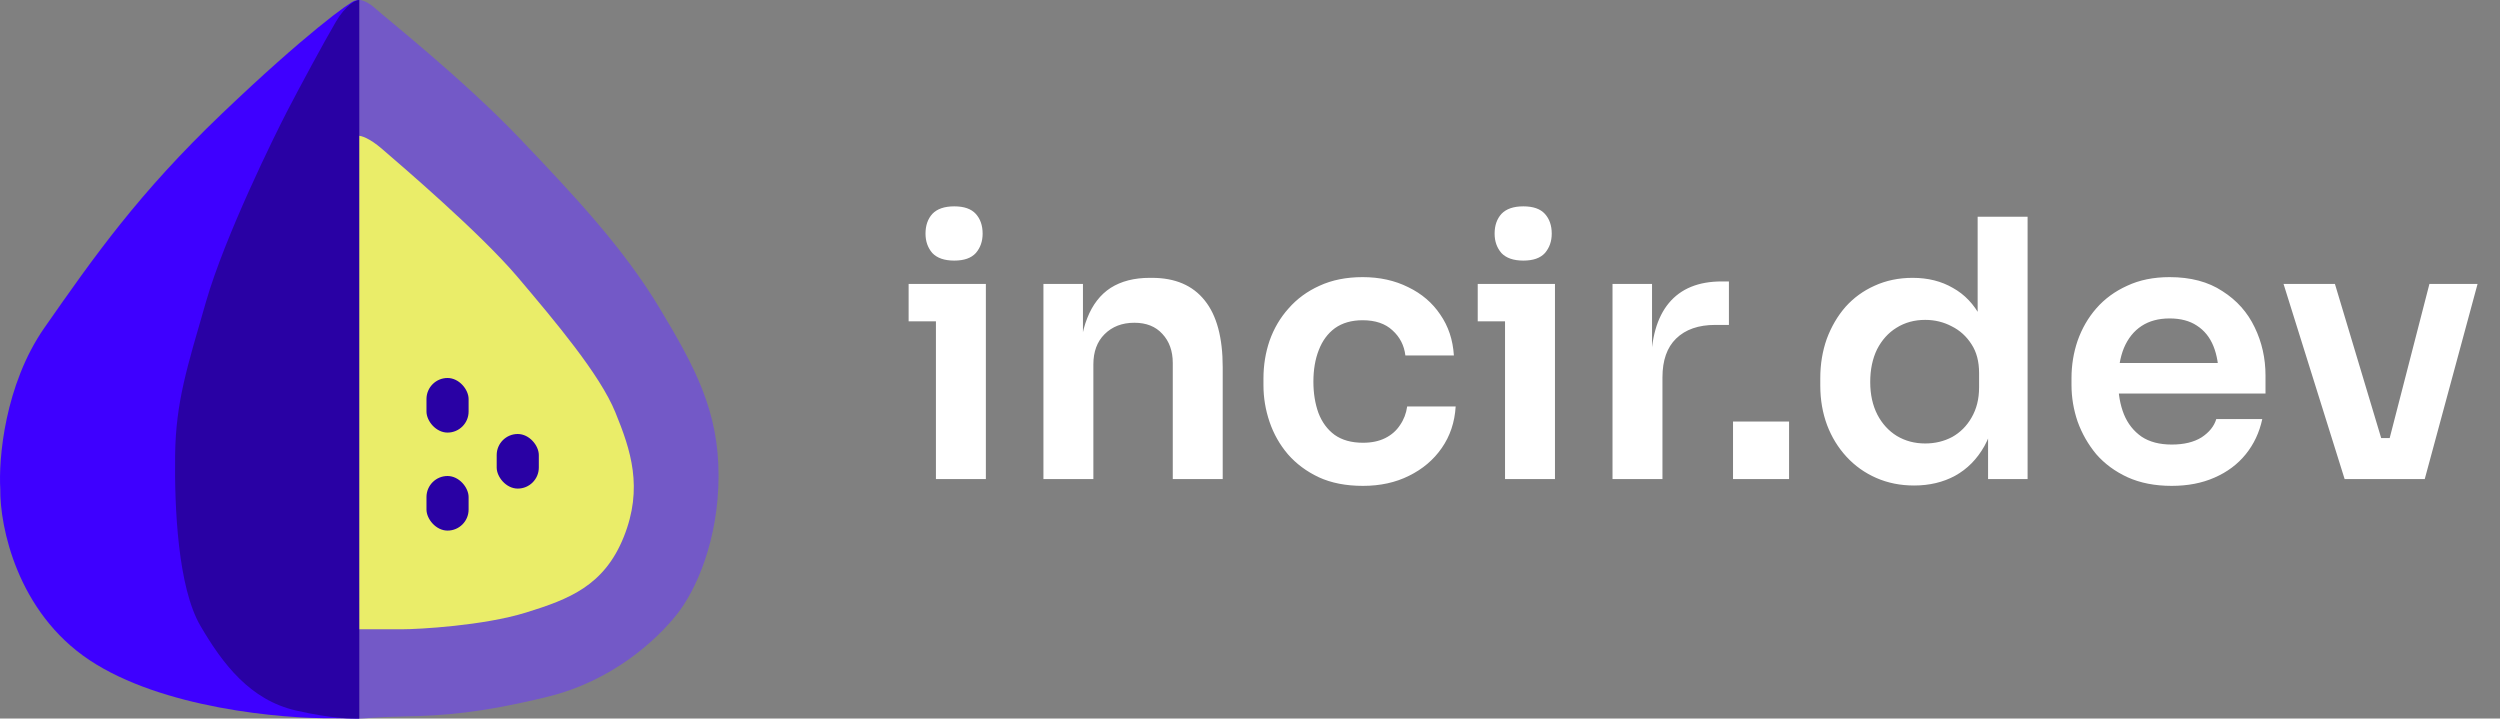 <svg width="167" height="48" viewBox="0 0 167 48" fill="none" xmlns="http://www.w3.org/2000/svg">
<rect x="0" y="0" width="167" height="48" fill="#808080" stroke="none"/>
<path d="M5.976 44.094C10.816 47.311 18.843 48.021 22.251 47.975L24 48V0C23.953 9.79079e-06 23.939 0 23.705 0.047C23.407 0.107 20.422 2.245 14.841 7.575C9.259 12.906 6.304 17.114 2.974 21.883C0.31 25.699 -0.105 30.674 0.02 32.685C-0.012 35.147 1.136 40.877 5.976 44.094Z" fill="#3E00FF"/>
<path d="M25.125 0.609C24.637 0.16 24.188 -0.015 24 0.001V47.999C24.188 48.014 25.022 47.896 27.047 47.858C29.578 47.812 32.156 47.624 36.562 46.548C40.969 45.472 43.875 42.712 45.188 41.075C46.5 39.438 48 36.069 48 31.765C48 27.462 46.453 24.561 44.062 20.585C41.672 16.608 38.438 13.146 34.688 9.217C30.938 5.287 25.734 1.171 25.125 0.609Z" fill="#7359C7"/>
<path d="M25.534 9.96C24.671 9.212 24.111 9.056 23.939 9.072L23.986 42.036H26.847C27.926 42.036 32.288 41.803 35.149 40.914C38.01 40.026 40.355 39.137 41.668 35.864C42.981 32.591 42.137 30.066 41.105 27.541C40.074 25.016 37.119 21.509 34.586 18.517C32.053 15.524 26.613 10.895 25.534 9.96Z" fill="#EAED69"/>
<path d="M22.439 1.451C23.076 0.366 23.75 0 24 0V48C23.5 48 22.204 48.022 19.765 47.461C16.717 46.76 14.887 44.375 13.387 41.803C11.886 39.232 11.651 33.948 11.698 30.394C11.745 26.841 12.495 24.55 13.762 20.154C15.028 15.759 18.358 9.026 19.155 7.483C19.953 5.94 21.641 2.807 22.439 1.451Z" fill="#2901A4"/>
<rect x="28.489" y="25.25" width="2.814" height="3.647" rx="1.407" fill="#2901A4"/>
<rect x="33.179" y="28.991" width="2.814" height="3.647" rx="1.407" fill="#2901A4"/>
<rect x="28.489" y="31.797" width="2.814" height="3.647" rx="1.407" fill="#2901A4"/>
<path d="M62.52 32V18.968H65.856V32H62.52ZM60.696 21.464V18.968H65.856V21.464H60.696ZM63.744 17.408C63.088 17.408 62.6 17.24 62.28 16.904C61.976 16.552 61.824 16.12 61.824 15.608C61.824 15.064 61.976 14.624 62.28 14.288C62.6 13.952 63.088 13.784 63.744 13.784C64.4 13.784 64.88 13.952 65.184 14.288C65.488 14.624 65.64 15.064 65.64 15.608C65.64 16.12 65.488 16.552 65.184 16.904C64.88 17.24 64.4 17.408 63.744 17.408ZM69.701 32V18.968H72.341V24.56H72.101C72.101 23.232 72.277 22.128 72.629 21.248C72.981 20.352 73.501 19.68 74.189 19.232C74.893 18.784 75.765 18.56 76.805 18.56H76.949C78.501 18.56 79.677 19.064 80.477 20.072C81.277 21.064 81.677 22.552 81.677 24.536V32H78.341V24.248C78.341 23.448 78.109 22.8 77.645 22.304C77.197 21.808 76.573 21.56 75.773 21.56C74.957 21.56 74.293 21.816 73.781 22.328C73.285 22.824 73.037 23.496 73.037 24.344V32H69.701ZM91.047 32.456C89.911 32.456 88.927 32.264 88.095 31.88C87.279 31.496 86.591 30.984 86.031 30.344C85.487 29.704 85.079 28.984 84.807 28.184C84.535 27.384 84.399 26.568 84.399 25.736V25.28C84.399 24.4 84.535 23.56 84.807 22.76C85.095 21.944 85.519 21.224 86.079 20.6C86.639 19.96 87.327 19.456 88.143 19.088C88.975 18.704 89.935 18.512 91.023 18.512C92.159 18.512 93.175 18.736 94.071 19.184C94.967 19.616 95.679 20.224 96.207 21.008C96.751 21.792 97.055 22.704 97.119 23.744H93.879C93.799 23.072 93.511 22.512 93.015 22.064C92.535 21.616 91.871 21.392 91.023 21.392C90.287 21.392 89.671 21.568 89.175 21.92C88.695 22.272 88.335 22.76 88.095 23.384C87.855 23.992 87.735 24.696 87.735 25.496C87.735 26.264 87.847 26.96 88.071 27.584C88.311 28.208 88.671 28.696 89.151 29.048C89.647 29.4 90.279 29.576 91.047 29.576C91.623 29.576 92.119 29.472 92.535 29.264C92.951 29.056 93.279 28.768 93.519 28.4C93.775 28.032 93.935 27.616 93.999 27.152H97.239C97.175 28.208 96.863 29.136 96.303 29.936C95.759 30.72 95.031 31.336 94.119 31.784C93.223 32.232 92.199 32.456 91.047 32.456ZM100.536 32V18.968H103.872V32H100.536ZM98.712 21.464V18.968H103.872V21.464H98.712ZM101.76 17.408C101.104 17.408 100.616 17.24 100.296 16.904C99.992 16.552 99.84 16.12 99.84 15.608C99.84 15.064 99.992 14.624 100.296 14.288C100.616 13.952 101.104 13.784 101.76 13.784C102.416 13.784 102.896 13.952 103.2 14.288C103.504 14.624 103.656 15.064 103.656 15.608C103.656 16.12 103.504 16.552 103.2 16.904C102.896 17.24 102.416 17.408 101.76 17.408ZM107.716 32V18.968H110.356V24.488H110.284C110.284 22.616 110.684 21.2 111.484 20.24C112.284 19.28 113.46 18.8 115.012 18.8H115.492V21.704H114.58C113.46 21.704 112.588 22.008 111.964 22.616C111.356 23.208 111.052 24.072 111.052 25.208V32H107.716ZM115.766 32V28.16H119.51V32H115.766ZM127.859 32.432C126.947 32.432 126.107 32.264 125.339 31.928C124.571 31.592 123.907 31.12 123.347 30.512C122.787 29.904 122.355 29.2 122.051 28.4C121.747 27.584 121.595 26.704 121.595 25.76V25.256C121.595 24.328 121.739 23.456 122.027 22.64C122.331 21.824 122.747 21.112 123.275 20.504C123.819 19.896 124.467 19.424 125.219 19.088C125.987 18.736 126.835 18.56 127.763 18.56C128.787 18.56 129.683 18.784 130.451 19.232C131.235 19.664 131.859 20.32 132.323 21.2C132.787 22.08 133.043 23.184 133.091 24.512L132.107 23.36V14.48H135.443V32H132.803V26.456H133.379C133.331 27.784 133.059 28.896 132.562 29.792C132.067 30.672 131.411 31.336 130.595 31.784C129.795 32.216 128.883 32.432 127.859 32.432ZM128.603 29.624C129.259 29.624 129.859 29.48 130.403 29.192C130.947 28.888 131.379 28.456 131.699 27.896C132.035 27.32 132.203 26.648 132.203 25.88V24.92C132.203 24.152 132.035 23.512 131.699 23C131.363 22.472 130.923 22.072 130.379 21.8C129.835 21.512 129.243 21.368 128.603 21.368C127.883 21.368 127.243 21.544 126.683 21.896C126.139 22.232 125.707 22.712 125.387 23.336C125.083 23.96 124.931 24.688 124.931 25.52C124.931 26.352 125.091 27.08 125.411 27.704C125.731 28.312 126.163 28.784 126.707 29.12C127.267 29.456 127.899 29.624 128.603 29.624ZM145.072 32.456C143.952 32.456 142.968 32.264 142.12 31.88C141.288 31.496 140.592 30.984 140.032 30.344C139.488 29.688 139.072 28.96 138.784 28.16C138.512 27.36 138.376 26.544 138.376 25.712V25.256C138.376 24.392 138.512 23.56 138.784 22.76C139.072 21.944 139.488 21.224 140.032 20.6C140.592 19.96 141.28 19.456 142.096 19.088C142.912 18.704 143.856 18.512 144.928 18.512C146.336 18.512 147.512 18.824 148.456 19.448C149.416 20.056 150.136 20.864 150.616 21.872C151.096 22.864 151.336 23.936 151.336 25.088V26.288H139.792V24.248H149.248L148.216 25.256C148.216 24.424 148.096 23.712 147.856 23.12C147.616 22.528 147.248 22.072 146.752 21.752C146.272 21.432 145.664 21.272 144.928 21.272C144.192 21.272 143.568 21.44 143.056 21.776C142.544 22.112 142.152 22.6 141.88 23.24C141.624 23.864 141.496 24.616 141.496 25.496C141.496 26.312 141.624 27.04 141.88 27.68C142.136 28.304 142.528 28.8 143.056 29.168C143.584 29.52 144.256 29.696 145.072 29.696C145.888 29.696 146.552 29.536 147.064 29.216C147.576 28.88 147.904 28.472 148.048 27.992H151.12C150.928 28.888 150.56 29.672 150.016 30.344C149.472 31.016 148.776 31.536 147.928 31.904C147.096 32.272 146.144 32.456 145.072 32.456ZM156.621 32L152.541 18.968H155.973L159.885 32H156.621ZM157.605 32V29.264H161.133V32H157.605ZM158.925 32L162.285 18.968H165.501L161.973 32H158.925Z" fill="white"/>
</svg>
